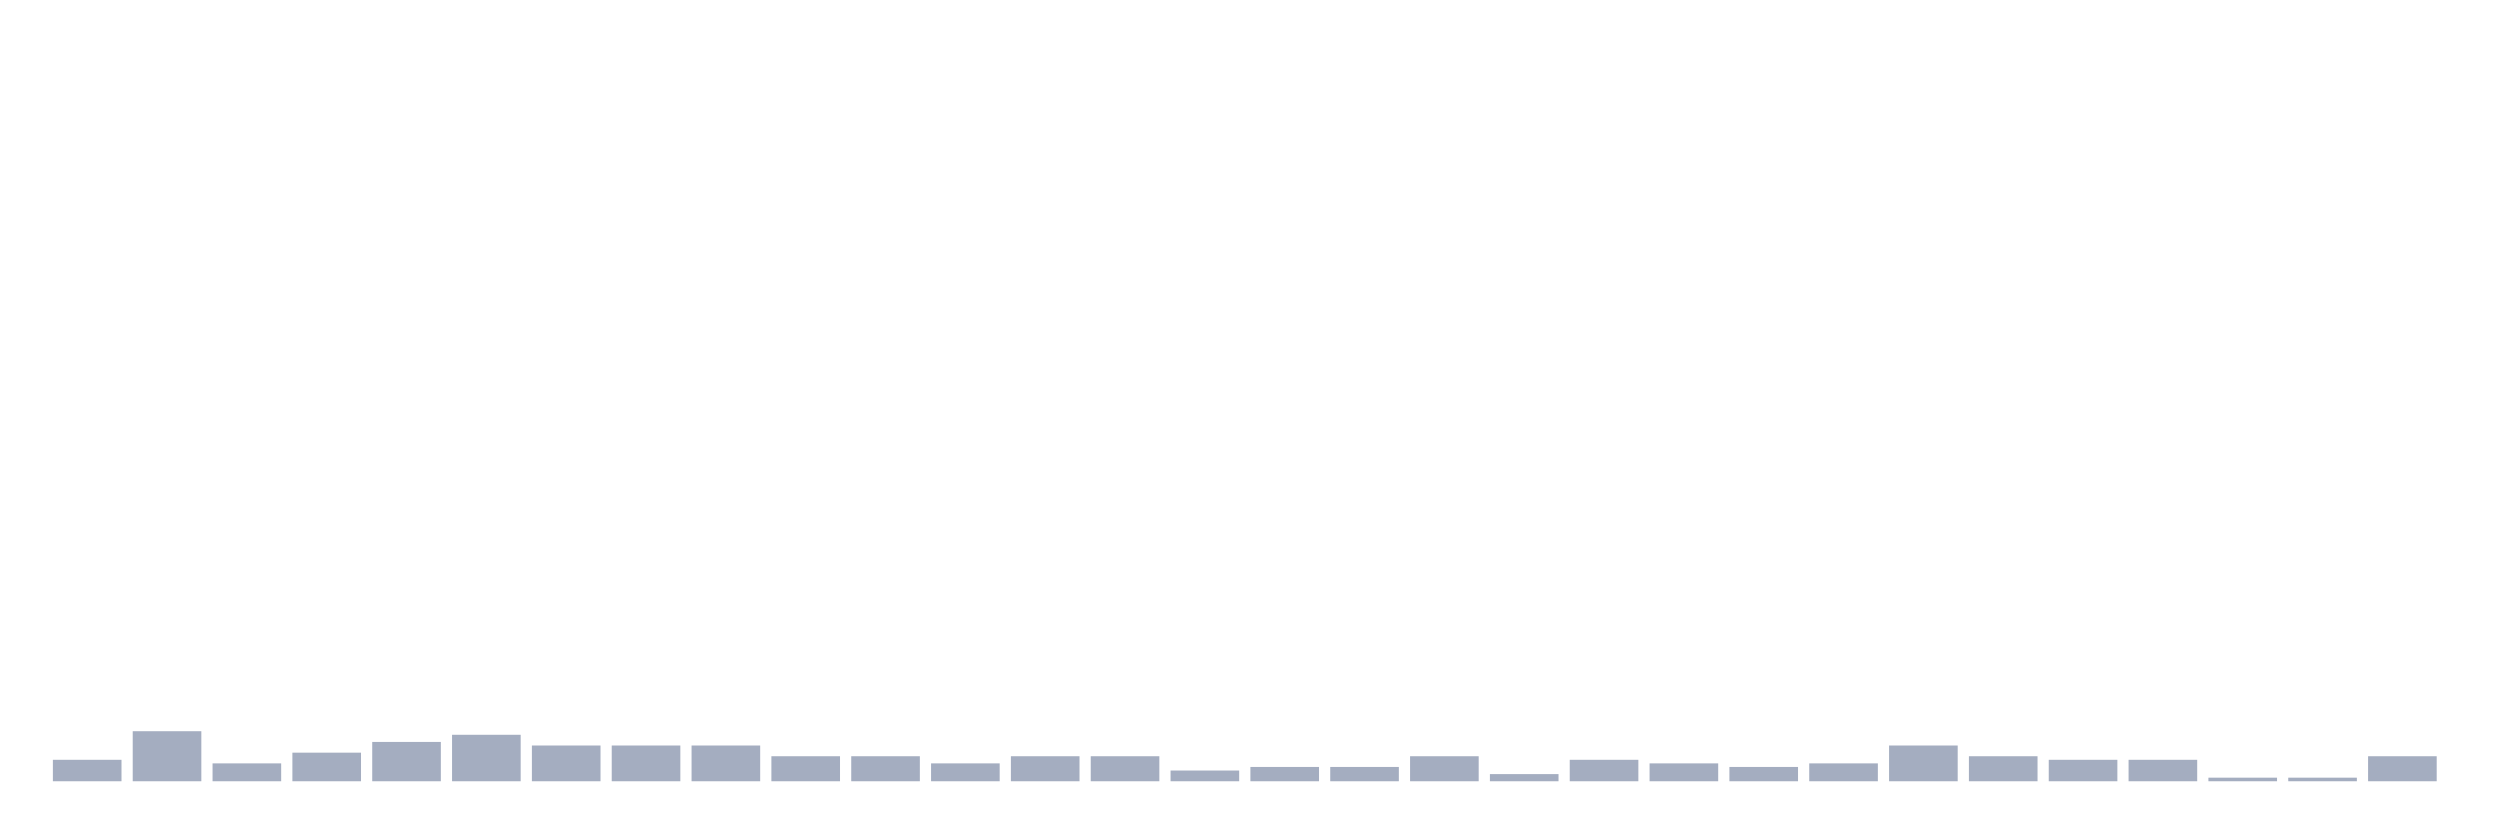 <svg xmlns="http://www.w3.org/2000/svg" viewBox="0 0 480 160"><g transform="translate(10,10)"><rect class="bar" x="0.153" width="13.175" y="135.882" height="4.118" fill="rgb(164,173,192)"></rect><rect class="bar" x="15.482" width="13.175" y="130.392" height="9.608" fill="rgb(164,173,192)"></rect><rect class="bar" x="30.81" width="13.175" y="136.569" height="3.431" fill="rgb(164,173,192)"></rect><rect class="bar" x="46.138" width="13.175" y="134.51" height="5.49" fill="rgb(164,173,192)"></rect><rect class="bar" x="61.466" width="13.175" y="132.451" height="7.549" fill="rgb(164,173,192)"></rect><rect class="bar" x="76.794" width="13.175" y="131.078" height="8.922" fill="rgb(164,173,192)"></rect><rect class="bar" x="92.123" width="13.175" y="133.137" height="6.863" fill="rgb(164,173,192)"></rect><rect class="bar" x="107.451" width="13.175" y="133.137" height="6.863" fill="rgb(164,173,192)"></rect><rect class="bar" x="122.779" width="13.175" y="133.137" height="6.863" fill="rgb(164,173,192)"></rect><rect class="bar" x="138.107" width="13.175" y="135.196" height="4.804" fill="rgb(164,173,192)"></rect><rect class="bar" x="153.436" width="13.175" y="135.196" height="4.804" fill="rgb(164,173,192)"></rect><rect class="bar" x="168.764" width="13.175" y="136.569" height="3.431" fill="rgb(164,173,192)"></rect><rect class="bar" x="184.092" width="13.175" y="135.196" height="4.804" fill="rgb(164,173,192)"></rect><rect class="bar" x="199.42" width="13.175" y="135.196" height="4.804" fill="rgb(164,173,192)"></rect><rect class="bar" x="214.748" width="13.175" y="137.941" height="2.059" fill="rgb(164,173,192)"></rect><rect class="bar" x="230.077" width="13.175" y="137.255" height="2.745" fill="rgb(164,173,192)"></rect><rect class="bar" x="245.405" width="13.175" y="137.255" height="2.745" fill="rgb(164,173,192)"></rect><rect class="bar" x="260.733" width="13.175" y="135.196" height="4.804" fill="rgb(164,173,192)"></rect><rect class="bar" x="276.061" width="13.175" y="138.627" height="1.373" fill="rgb(164,173,192)"></rect><rect class="bar" x="291.39" width="13.175" y="135.882" height="4.118" fill="rgb(164,173,192)"></rect><rect class="bar" x="306.718" width="13.175" y="136.569" height="3.431" fill="rgb(164,173,192)"></rect><rect class="bar" x="322.046" width="13.175" y="137.255" height="2.745" fill="rgb(164,173,192)"></rect><rect class="bar" x="337.374" width="13.175" y="136.569" height="3.431" fill="rgb(164,173,192)"></rect><rect class="bar" x="352.702" width="13.175" y="133.137" height="6.863" fill="rgb(164,173,192)"></rect><rect class="bar" x="368.031" width="13.175" y="135.196" height="4.804" fill="rgb(164,173,192)"></rect><rect class="bar" x="383.359" width="13.175" y="135.882" height="4.118" fill="rgb(164,173,192)"></rect><rect class="bar" x="398.687" width="13.175" y="135.882" height="4.118" fill="rgb(164,173,192)"></rect><rect class="bar" x="414.015" width="13.175" y="139.314" height="0.686" fill="rgb(164,173,192)"></rect><rect class="bar" x="429.344" width="13.175" y="139.314" height="0.686" fill="rgb(164,173,192)"></rect><rect class="bar" x="444.672" width="13.175" y="135.196" height="4.804" fill="rgb(164,173,192)"></rect></g></svg>